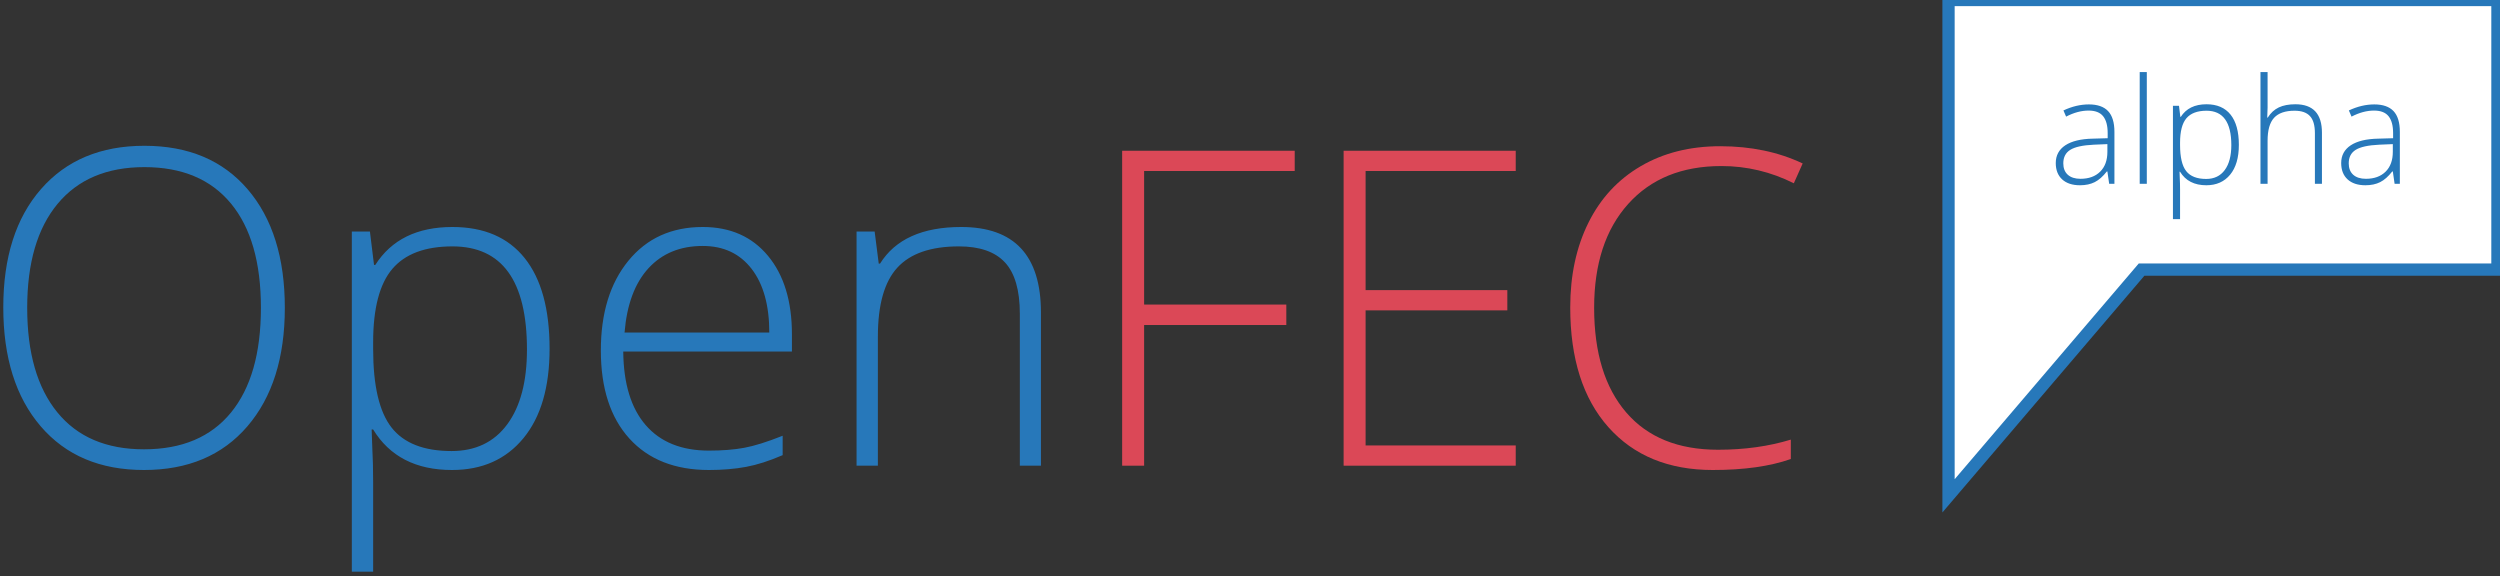 <?xml version="1.0" encoding="UTF-8" standalone="no"?>
<svg width="204px" height="47px" viewBox="0 0 204 47" version="1.1" xmlns="http://www.w3.org/2000/svg" xmlns:xlink="http://www.w3.org/1999/xlink" xmlns:sketch="http://www.bohemiancoding.com/sketch/ns">
    <rect x="0" y="0" width="204" height="47" fill="#333333" stroke="none"/>
    <!-- Generator: Sketch 3.1.1 (8761) - http://www.bohemiancoding.com/sketch -->
    <title>brand</title>
    <desc>Created with Sketch.</desc>
    <defs></defs>
    <g id="Style-Guide" stroke="none" stroke-width="1" fill="none" fill-rule="evenodd" sketch:type="MSPage">
        <g id="Styles-2" sketch:type="MSArtboardGroup" transform="translate(-482, -2200)">
            <g id="brand" sketch:type="MSLayerGroup" transform="translate(482, 2200)">
                <g id="Rectangle-64-+-alpha-2" transform="translate(159, 0)" sketch:type="MSShapeGroup">
                    <path d="M0,0 L0,22 L0,40.459 L15.752,22 L44.791,22 L44.791,0 L0,0 Z" id="Rectangle-64" stroke="#2778BA" fill="#FFFFFF"></path>
                    <path d="M13.109,15 L12.963,13.992 L12.916,13.992 C12.596,14.402 12.267,14.692 11.929,14.862 C11.591,15.032 11.191,15.117 10.73,15.117 C10.105,15.117 9.619,14.957 9.271,14.637 C8.924,14.316 8.75,13.873 8.75,13.307 C8.75,12.686 9.009,12.203 9.526,11.859 C10.044,11.516 10.793,11.334 11.773,11.314 L12.986,11.279 L12.986,10.857 C12.986,10.252 12.863,9.795 12.617,9.486 C12.371,9.178 11.975,9.023 11.428,9.023 C10.838,9.023 10.227,9.187 9.594,9.516 L9.377,9.012 C10.076,8.684 10.768,8.52 11.451,8.52 C12.15,8.52 12.673,8.701 13.019,9.064 C13.364,9.428 13.537,9.994 13.537,10.764 L13.537,15 L13.109,15 Z M10.766,14.59 C11.445,14.59 11.981,14.396 12.374,14.007 C12.767,13.618 12.963,13.078 12.963,12.387 L12.963,11.76 L11.85,11.807 C10.955,11.85 10.317,11.989 9.937,12.226 C9.556,12.462 9.365,12.83 9.365,13.33 C9.365,13.729 9.487,14.038 9.731,14.259 C9.976,14.479 10.32,14.59 10.766,14.59 L10.766,14.59 Z M16.18,15 L15.6,15 L15.6,5.883 L16.18,5.883 L16.18,15 Z M21.037,15.117 C20.057,15.117 19.342,14.75 18.893,14.016 L18.852,14.016 L18.869,14.508 C18.885,14.797 18.893,15.113 18.893,15.457 L18.893,17.883 L18.312,17.883 L18.312,8.631 L18.805,8.631 L18.916,9.539 L18.951,9.539 C19.389,8.852 20.088,8.508 21.049,8.508 C21.908,8.508 22.563,8.79 23.015,9.354 C23.466,9.919 23.691,10.74 23.691,11.818 C23.691,12.865 23.454,13.677 22.979,14.253 C22.505,14.829 21.857,15.117 21.037,15.117 L21.037,15.117 Z M21.025,14.602 C21.678,14.602 22.183,14.359 22.54,13.875 C22.897,13.391 23.076,12.713 23.076,11.842 C23.076,9.971 22.4,9.035 21.049,9.035 C20.307,9.035 19.762,9.239 19.414,9.647 C19.066,10.056 18.893,10.721 18.893,11.643 L18.893,11.83 C18.893,12.826 19.06,13.537 19.394,13.963 C19.728,14.389 20.271,14.602 21.025,14.602 L21.025,14.602 Z M29.896,15 L29.896,10.869 C29.896,10.229 29.762,9.763 29.492,9.472 C29.223,9.181 28.805,9.035 28.238,9.035 C27.477,9.035 26.919,9.228 26.565,9.612 C26.212,9.997 26.035,10.621 26.035,11.484 L26.035,15 L25.455,15 L25.455,5.883 L26.035,5.883 L26.035,8.783 L26.006,9.598 L26.047,9.598 C26.285,9.215 26.586,8.938 26.949,8.766 C27.313,8.594 27.764,8.508 28.303,8.508 C29.748,8.508 30.471,9.283 30.471,10.834 L30.471,15 L29.896,15 Z M36.4,15 L36.254,13.992 L36.207,13.992 C35.887,14.402 35.558,14.692 35.22,14.862 C34.882,15.032 34.482,15.117 34.021,15.117 C33.396,15.117 32.91,14.957 32.562,14.637 C32.215,14.316 32.041,13.873 32.041,13.307 C32.041,12.686 32.3,12.203 32.817,11.859 C33.335,11.516 34.084,11.334 35.064,11.314 L36.277,11.279 L36.277,10.857 C36.277,10.252 36.154,9.795 35.908,9.486 C35.662,9.178 35.266,9.023 34.719,9.023 C34.129,9.023 33.518,9.187 32.885,9.516 L32.668,9.012 C33.367,8.684 34.059,8.52 34.742,8.52 C35.441,8.52 35.964,8.701 36.31,9.064 C36.655,9.428 36.828,9.994 36.828,10.764 L36.828,15 L36.4,15 Z M34.057,14.59 C34.736,14.59 35.272,14.396 35.665,14.007 C36.058,13.618 36.254,13.078 36.254,12.387 L36.254,11.76 L35.141,11.807 C34.246,11.85 33.608,11.989 33.228,12.226 C32.847,12.462 32.656,12.83 32.656,13.33 C32.656,13.729 32.778,14.038 33.022,14.259 C33.267,14.479 33.611,14.59 34.057,14.59 L34.057,14.59 Z" id="alpha" fill="#2778BA"></path>
                </g>
                <path d="M23.242,25.115 C23.242,29.193 22.223,32.419 20.184,34.792 C18.145,37.165 15.332,38.352 11.746,38.352 C8.172,38.352 5.365,37.165 3.326,34.792 C1.287,32.419 0.268,29.182 0.268,25.08 C0.268,20.99 1.296,17.771 3.353,15.421 C5.409,13.071 8.219,11.896 11.781,11.896 C15.367,11.896 18.174,13.077 20.201,15.438 C22.229,17.8 23.242,21.025 23.242,25.115 L23.242,25.115 Z M2.219,25.115 C2.219,28.795 3.039,31.64 4.68,33.649 C6.32,35.659 8.676,36.664 11.746,36.664 C14.84,36.664 17.204,35.668 18.839,33.676 C20.474,31.684 21.291,28.83 21.291,25.115 C21.291,21.412 20.474,18.573 18.839,16.599 C17.204,14.624 14.852,13.637 11.781,13.637 C8.723,13.637 6.364,14.633 4.706,16.625 C3.048,18.617 2.219,21.447 2.219,25.115 L2.219,25.115 Z M36.883,38.352 C33.941,38.352 31.797,37.25 30.449,35.047 L30.326,35.047 L30.379,36.523 C30.426,37.391 30.449,38.34 30.449,39.371 L30.449,46.648 L28.709,46.648 L28.709,18.893 L30.186,18.893 L30.52,21.617 L30.625,21.617 C31.938,19.555 34.035,18.523 36.918,18.523 C39.496,18.523 41.462,19.37 42.815,21.063 C44.169,22.757 44.846,25.221 44.846,28.455 C44.846,31.596 44.134,34.03 42.71,35.759 C41.286,37.487 39.344,38.352 36.883,38.352 L36.883,38.352 Z M36.848,36.805 C38.805,36.805 40.319,36.078 41.392,34.625 C42.464,33.172 43,31.139 43,28.525 C43,22.912 40.973,20.105 36.918,20.105 C34.691,20.105 33.057,20.718 32.014,21.942 C30.971,23.167 30.449,25.162 30.449,27.928 L30.449,28.49 C30.449,31.479 30.95,33.611 31.952,34.889 C32.954,36.166 34.586,36.805 36.848,36.805 L36.848,36.805 Z M57.854,38.352 C55.076,38.352 52.911,37.496 51.358,35.785 C49.806,34.074 49.029,31.678 49.029,28.596 C49.029,25.549 49.779,23.108 51.279,21.274 C52.779,19.44 54.801,18.523 57.344,18.523 C59.594,18.523 61.369,19.309 62.67,20.879 C63.971,22.449 64.621,24.582 64.621,27.277 L64.621,28.684 L50.857,28.684 C50.881,31.309 51.493,33.312 52.694,34.695 C53.896,36.078 55.615,36.77 57.854,36.77 C58.943,36.77 59.901,36.693 60.728,36.541 C61.554,36.389 62.6,36.061 63.865,35.557 L63.865,37.139 C62.787,37.607 61.791,37.927 60.877,38.097 C59.963,38.267 58.955,38.352 57.854,38.352 L57.854,38.352 Z M57.344,20.07 C55.504,20.07 54.027,20.677 52.914,21.89 C51.801,23.103 51.15,24.852 50.963,27.137 L62.775,27.137 C62.775,24.922 62.295,23.19 61.334,21.942 C60.373,20.694 59.043,20.07 57.344,20.07 L57.344,20.07 Z M83.219,38 L83.219,25.607 C83.219,23.686 82.814,22.288 82.006,21.415 C81.197,20.542 79.943,20.105 78.244,20.105 C75.959,20.105 74.286,20.683 73.226,21.837 C72.165,22.991 71.635,24.863 71.635,27.453 L71.635,38 L69.895,38 L69.895,18.893 L71.371,18.893 L71.705,21.512 L71.811,21.512 C73.053,19.52 75.262,18.523 78.438,18.523 C82.773,18.523 84.941,20.85 84.941,25.502 L84.941,38 L83.219,38 Z" id="OpenFEC" fill="#2778BA" sketch:type="MSShapeGroup"></path>
                <path d="M93.361,38 L91.568,38 L91.568,12.301 L105.648,12.301 L105.648,13.953 L93.361,13.953 L93.361,24.852 L104.963,24.852 L104.963,26.521 L93.361,26.521 L93.361,38 Z" id="Path" fill="#DB4857" sketch:type="MSShapeGroup"></path>
                <path d="M123.684,38 L109.639,38 L109.639,12.301 L123.684,12.301 L123.684,13.953 L111.432,13.953 L111.432,23.674 L122.998,23.674 L122.998,25.326 L111.432,25.326 L111.432,36.348 L123.684,36.348 L123.684,38 Z" id="Path" fill="#DB4857" sketch:type="MSShapeGroup"></path>
                <path d="M132.859,16.643 C131.008,18.705 130.082,21.529 130.082,25.115 C130.082,28.783 130.955,31.631 132.701,33.658 C134.447,35.686 136.943,36.699 140.189,36.699 C142.346,36.699 144.326,36.424 146.131,35.873 L146.131,37.455 C144.432,38.053 142.311,38.352 139.768,38.352 C136.158,38.352 133.316,37.186 131.242,34.854 C129.168,32.521 128.131,29.264 128.131,25.08 C128.131,22.467 128.626,20.164 129.616,18.172 C130.606,16.18 132.03,14.642 133.888,13.558 C135.745,12.474 137.904,11.932 140.365,11.932 C142.873,11.932 145.117,12.4 147.098,13.338 L146.377,14.955 C144.502,14.018 142.533,13.549 140.471,13.549 C137.248,13.549 134.711,14.58 132.859,16.643 Z" id="Path" fill="#DB4857" sketch:type="MSShapeGroup"></path>
            </g>
        </g>
    </g>
</svg>